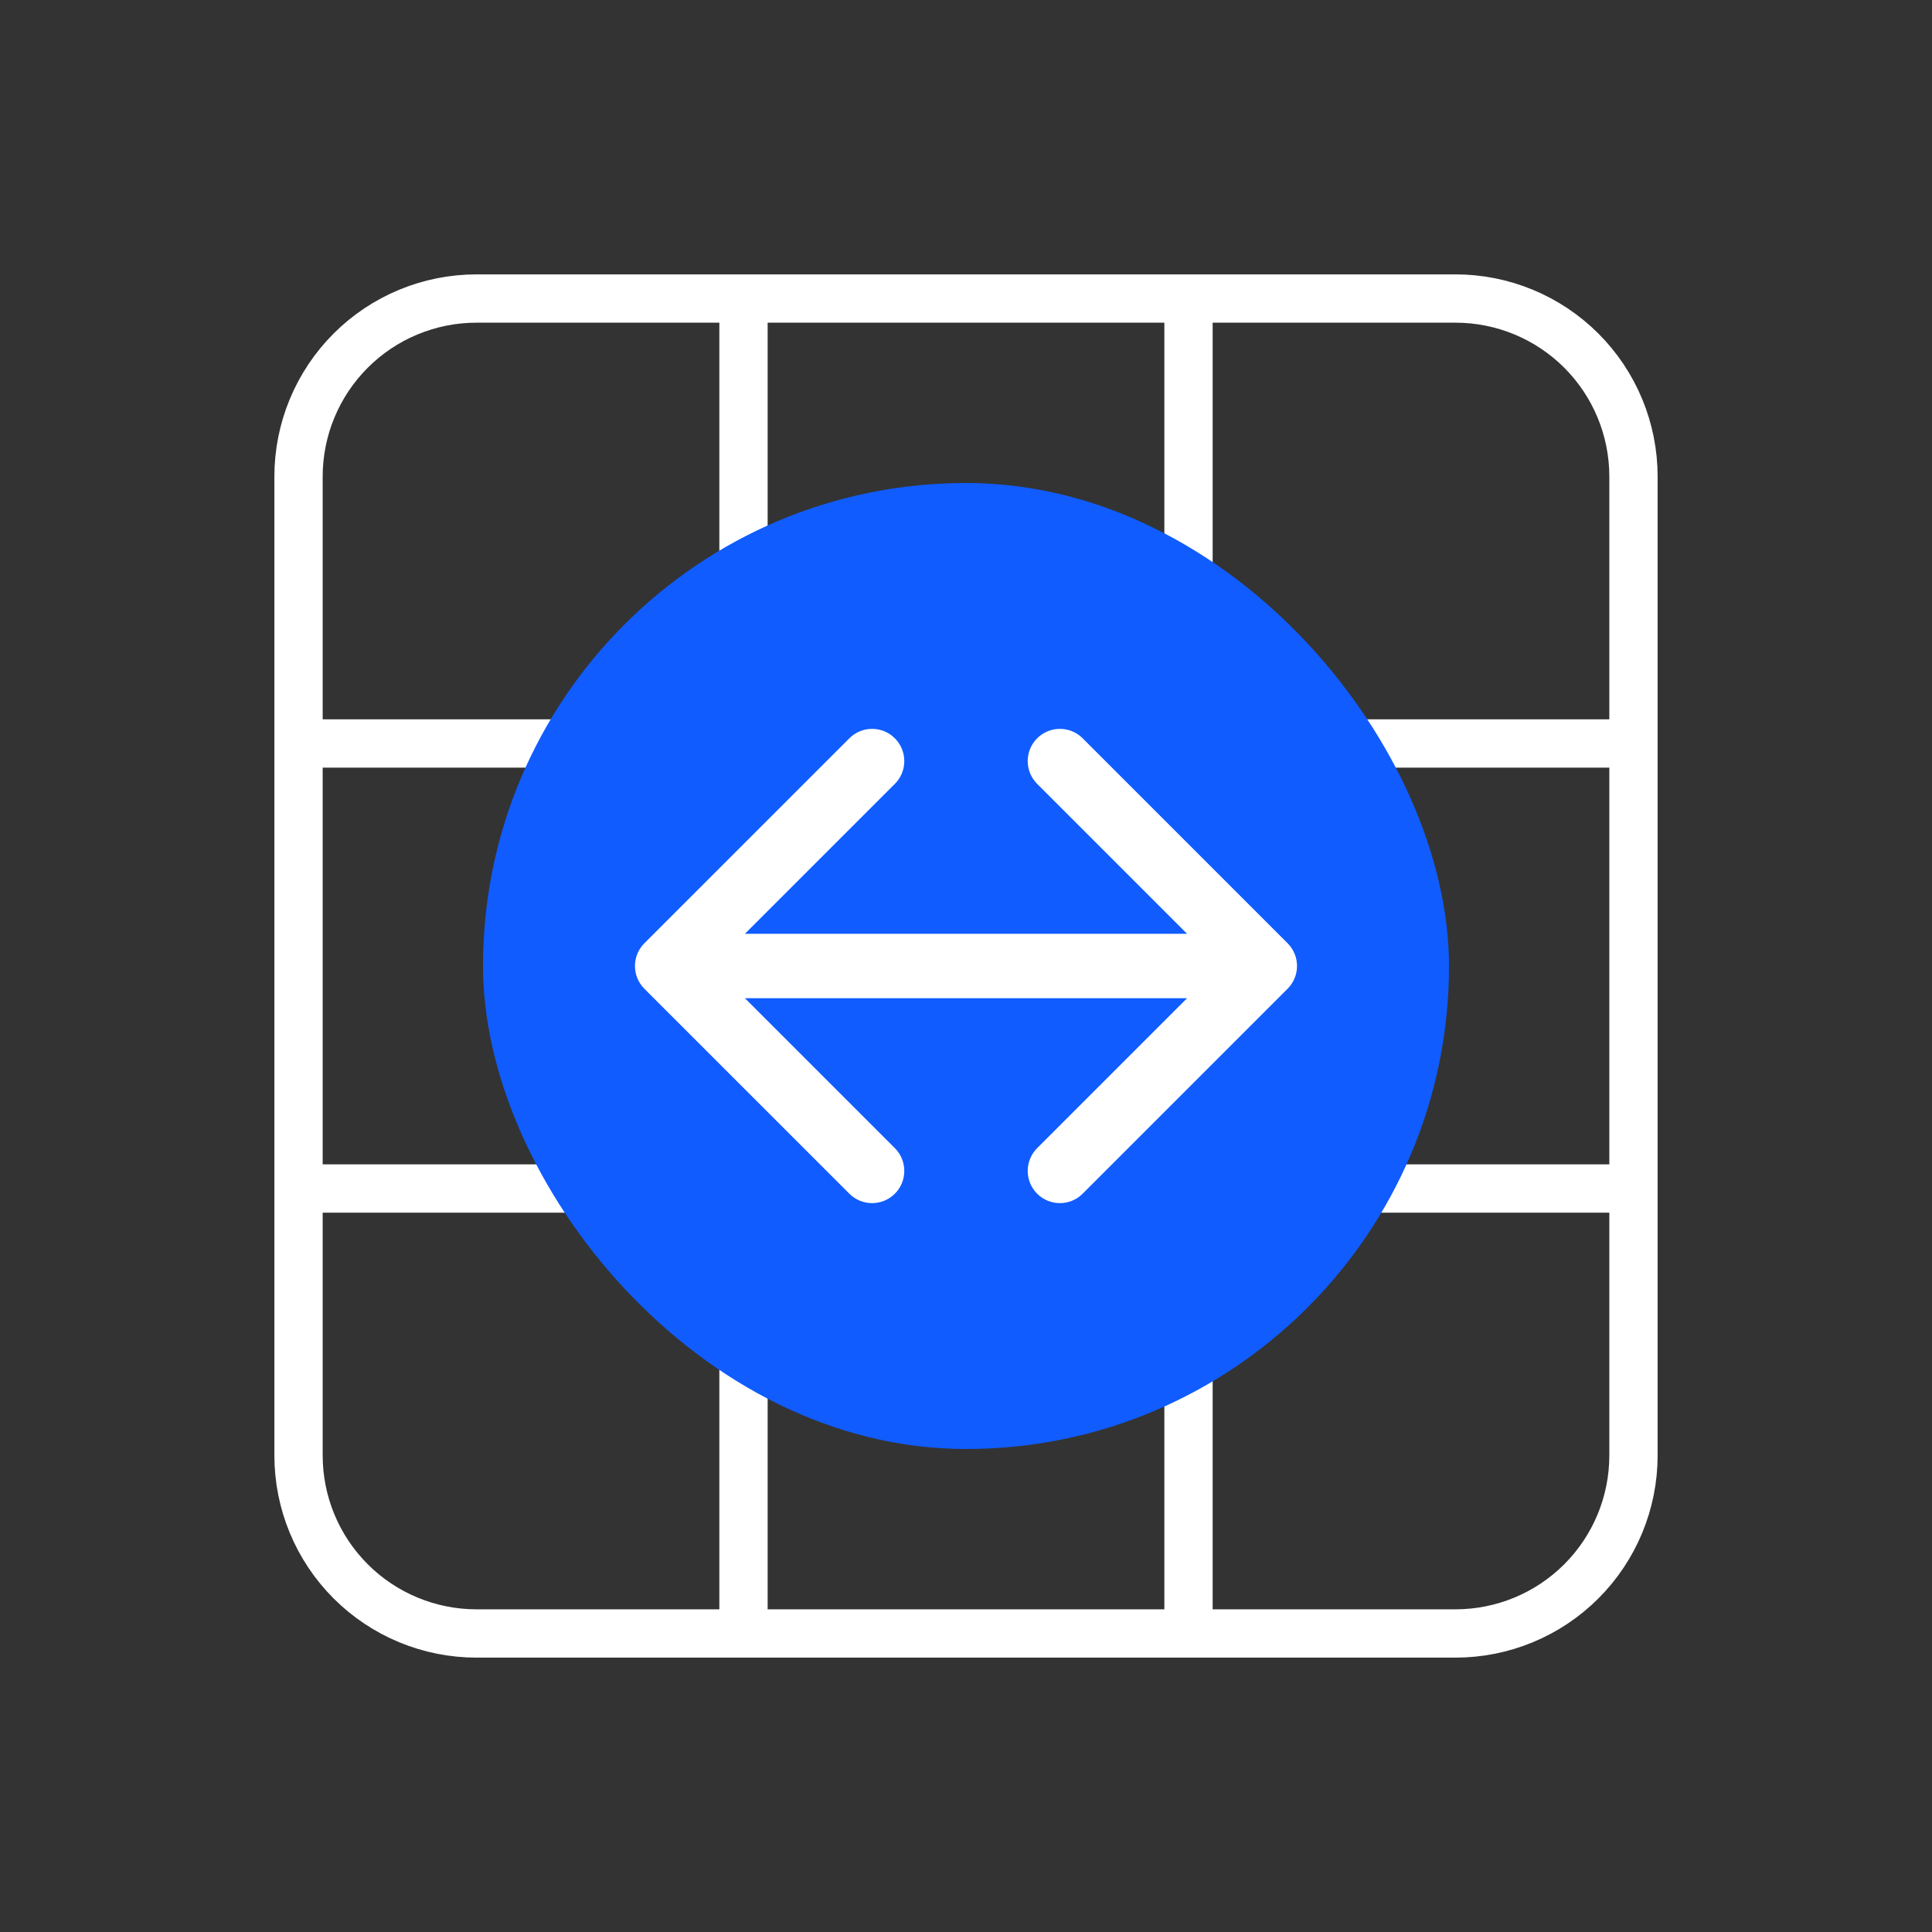 <svg width="60" height="60" viewBox="0 0 60 60" fill="none" xmlns="http://www.w3.org/2000/svg">
<rect x="0" y="0" width="60" height="60" fill="#333333" stroke="none"/>
<path d="M9.271 36.91H50.729M9.271 23.09H50.729M23.09 50.729V9.271M36.91 50.729V9.271M14.799 9.271H45.201C46.667 9.271 48.073 9.853 49.11 10.89C50.147 11.927 50.729 13.333 50.729 14.799V45.201C50.729 46.667 50.147 48.073 49.11 49.11C48.073 50.147 46.667 50.729 45.201 50.729H14.799C13.333 50.729 11.927 50.147 10.89 49.11C9.853 48.073 9.271 46.667 9.271 45.201V14.799C9.271 14.073 9.414 13.354 9.692 12.683C9.97 12.013 10.377 11.403 10.89 10.89C11.927 9.853 13.333 9.271 14.799 9.271Z" stroke="white" stroke-width="1.5" stroke-miterlimit="10" stroke-linecap="round" stroke-linejoin="round"/>
<rect x="15" y="15" width="30" height="30" rx="15" fill="#105CFF"/>
<path d="M20.012 29.293C19.622 29.683 19.622 30.317 20.012 30.707L26.377 37.071C26.767 37.462 27.4 37.462 27.791 37.071C28.181 36.681 28.181 36.047 27.791 35.657L22.134 30L27.791 24.343C28.181 23.953 28.181 23.32 27.791 22.929C27.4 22.538 26.767 22.538 26.377 22.929L20.012 29.293ZM39.987 30.707C40.378 30.317 40.378 29.683 39.987 29.293L33.623 22.929C33.233 22.538 32.6 22.538 32.209 22.929C31.819 23.32 31.819 23.953 32.209 24.343L37.866 30L32.209 35.657C31.819 36.047 31.819 36.681 32.209 37.071C32.6 37.462 33.233 37.462 33.623 37.071L39.987 30.707ZM20.72 30V31H39.28V30V29H20.72V30Z" fill="white"/>
</svg>

